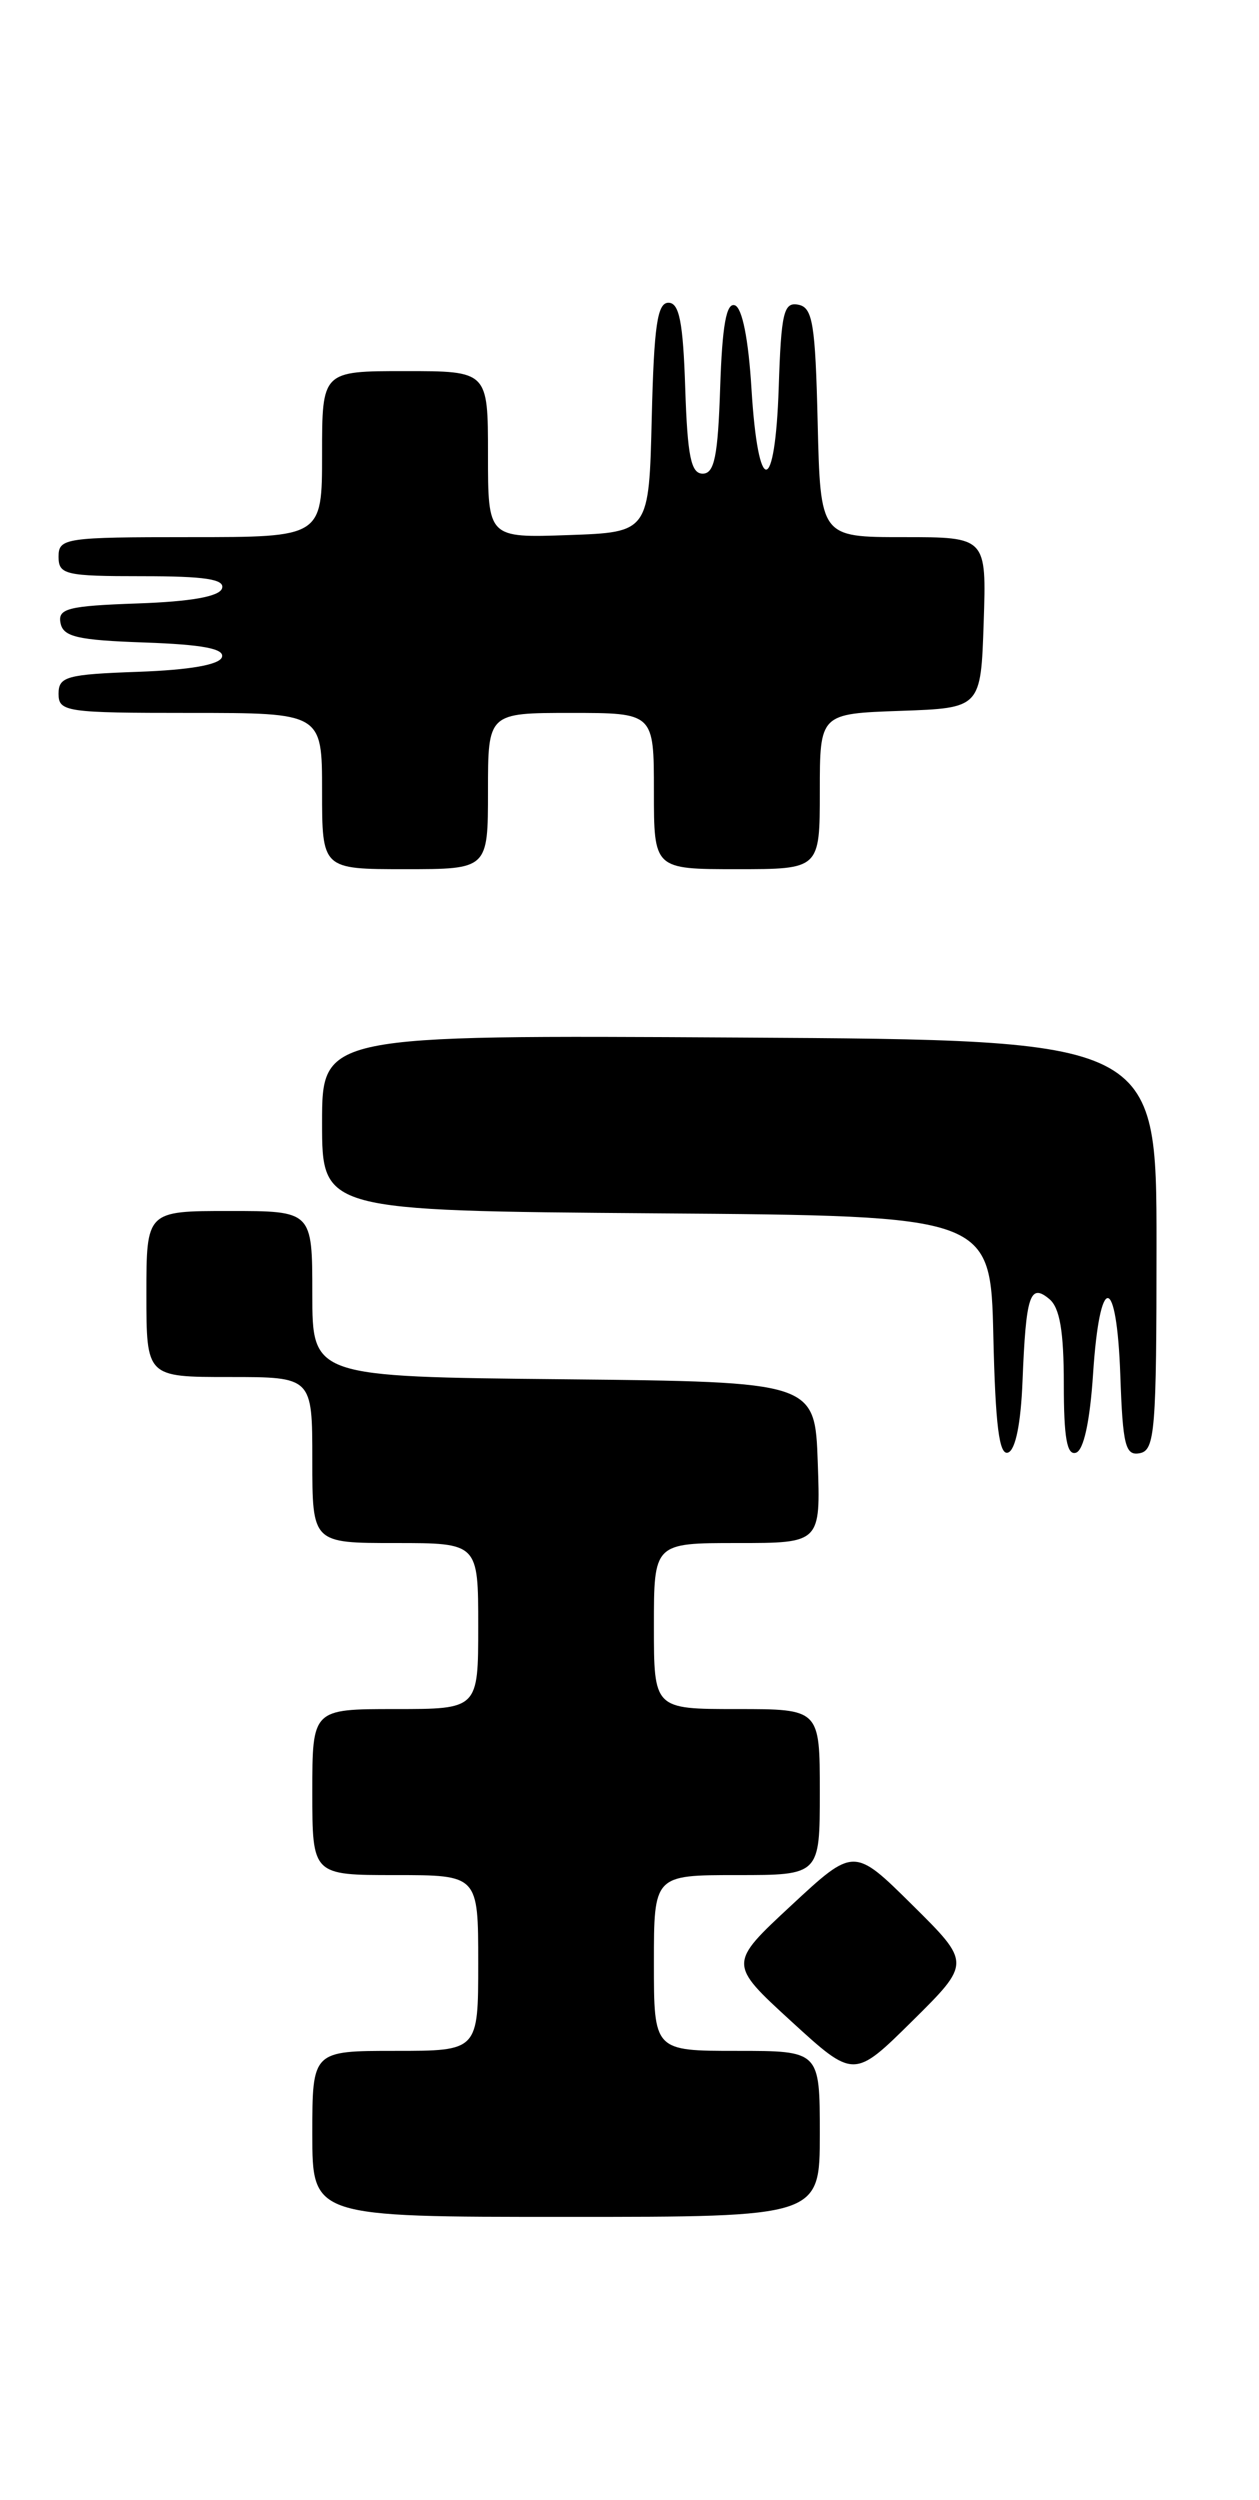 <?xml version="1.0" encoding="UTF-8" standalone="no"?>
<!DOCTYPE svg PUBLIC "-//W3C//DTD SVG 1.1//EN" "http://www.w3.org/Graphics/SVG/1.1/DTD/svg11.dtd" >
<svg xmlns="http://www.w3.org/2000/svg" xmlns:xlink="http://www.w3.org/1999/xlink" version="1.1" viewBox="0 0 129 256">
 <g >
 <path fill="currentColor"
d=" M 84.00 218.50 C 84.00 210.00 84.00 210.00 75.50 210.00 C 67.00 210.00 67.00 210.00 67.00 201.00 C 67.00 192.00 67.00 192.00 75.50 192.00 C 84.00 192.00 84.00 192.00 84.00 183.50 C 84.00 175.00 84.00 175.00 75.50 175.00 C 67.00 175.00 67.00 175.00 67.00 166.50 C 67.00 158.00 67.00 158.00 75.54 158.00 C 84.08 158.00 84.08 158.00 83.79 149.75 C 83.50 141.50 83.50 141.50 57.75 141.23 C 32.00 140.97 32.00 140.97 32.00 132.48 C 32.00 124.00 32.00 124.00 23.50 124.00 C 15.00 124.00 15.00 124.00 15.00 132.50 C 15.00 141.00 15.00 141.00 23.50 141.00 C 32.00 141.00 32.00 141.00 32.00 149.50 C 32.00 158.00 32.00 158.00 40.50 158.00 C 49.00 158.00 49.00 158.00 49.00 166.50 C 49.00 175.00 49.00 175.00 40.50 175.00 C 32.00 175.00 32.00 175.00 32.00 183.50 C 32.00 192.00 32.00 192.00 40.50 192.00 C 49.00 192.00 49.00 192.00 49.00 201.00 C 49.00 210.00 49.00 210.00 40.50 210.00 C 32.00 210.00 32.00 210.00 32.00 218.50 C 32.00 227.00 32.00 227.00 58.00 227.00 C 84.00 227.00 84.00 227.00 84.00 218.50 Z  M 93.49 195.07 C 87.50 189.14 87.50 189.14 81.07 195.11 C 74.64 201.08 74.64 201.08 81.07 206.97 C 87.50 212.85 87.50 212.85 93.49 206.93 C 99.48 201.00 99.48 201.00 93.49 195.07 Z  M 104.77 141.42 C 105.12 132.62 105.53 131.36 107.51 133.01 C 108.59 133.90 109.00 136.32 109.00 141.71 C 109.00 147.23 109.32 149.06 110.25 148.75 C 111.04 148.49 111.68 145.54 112.00 140.66 C 112.68 130.26 114.42 130.36 114.79 140.82 C 115.04 148.03 115.31 149.09 116.79 148.80 C 118.34 148.50 118.50 146.48 118.50 127.49 C 118.50 106.50 118.50 106.50 75.75 106.24 C 33.00 105.98 33.00 105.98 33.00 114.98 C 33.00 123.97 33.00 123.97 67.25 124.24 C 101.50 124.50 101.50 124.50 101.78 136.82 C 101.99 145.97 102.38 149.04 103.28 148.74 C 104.05 148.49 104.60 145.76 104.77 141.42 Z  M 50.00 81.00 C 50.00 73.00 50.00 73.00 58.50 73.00 C 67.00 73.00 67.00 73.00 67.00 81.00 C 67.00 89.00 67.00 89.00 75.50 89.00 C 84.00 89.00 84.00 89.00 84.00 81.04 C 84.00 73.08 84.00 73.08 92.25 72.79 C 100.50 72.50 100.50 72.50 100.79 63.75 C 101.08 55.00 101.08 55.00 92.57 55.00 C 84.06 55.00 84.06 55.00 83.78 43.26 C 83.54 33.12 83.27 31.48 81.79 31.20 C 80.30 30.91 80.04 31.99 79.79 39.68 C 79.42 50.81 77.68 50.91 77.00 39.84 C 76.69 34.72 76.05 31.51 75.29 31.26 C 74.42 30.97 74.00 33.33 73.79 39.68 C 73.56 46.72 73.20 48.50 72.00 48.50 C 70.80 48.50 70.44 46.73 70.21 39.75 C 69.99 32.97 69.60 31.00 68.49 31.00 C 67.35 31.00 67.01 33.36 66.78 42.75 C 66.50 54.50 66.50 54.50 58.25 54.79 C 50.00 55.08 50.00 55.08 50.00 46.54 C 50.00 38.00 50.00 38.00 41.50 38.00 C 33.00 38.00 33.00 38.00 33.00 46.50 C 33.00 55.00 33.00 55.00 19.50 55.00 C 6.67 55.00 6.00 55.10 6.00 57.00 C 6.00 58.84 6.67 59.00 14.58 59.00 C 21.00 59.00 23.06 59.31 22.75 60.25 C 22.48 61.08 19.58 61.60 14.10 61.79 C 6.96 62.04 5.91 62.31 6.20 63.79 C 6.47 65.21 7.93 65.55 14.83 65.79 C 20.78 66.00 23.03 66.43 22.74 67.29 C 22.48 68.07 19.44 68.60 14.17 68.79 C 6.82 69.05 6.00 69.28 6.00 71.04 C 6.00 72.89 6.76 73.00 19.50 73.00 C 33.00 73.00 33.00 73.00 33.00 81.00 C 33.00 89.00 33.00 89.00 41.50 89.00 C 50.00 89.00 50.00 89.00 50.00 81.00 Z "/>
</g>
</svg>